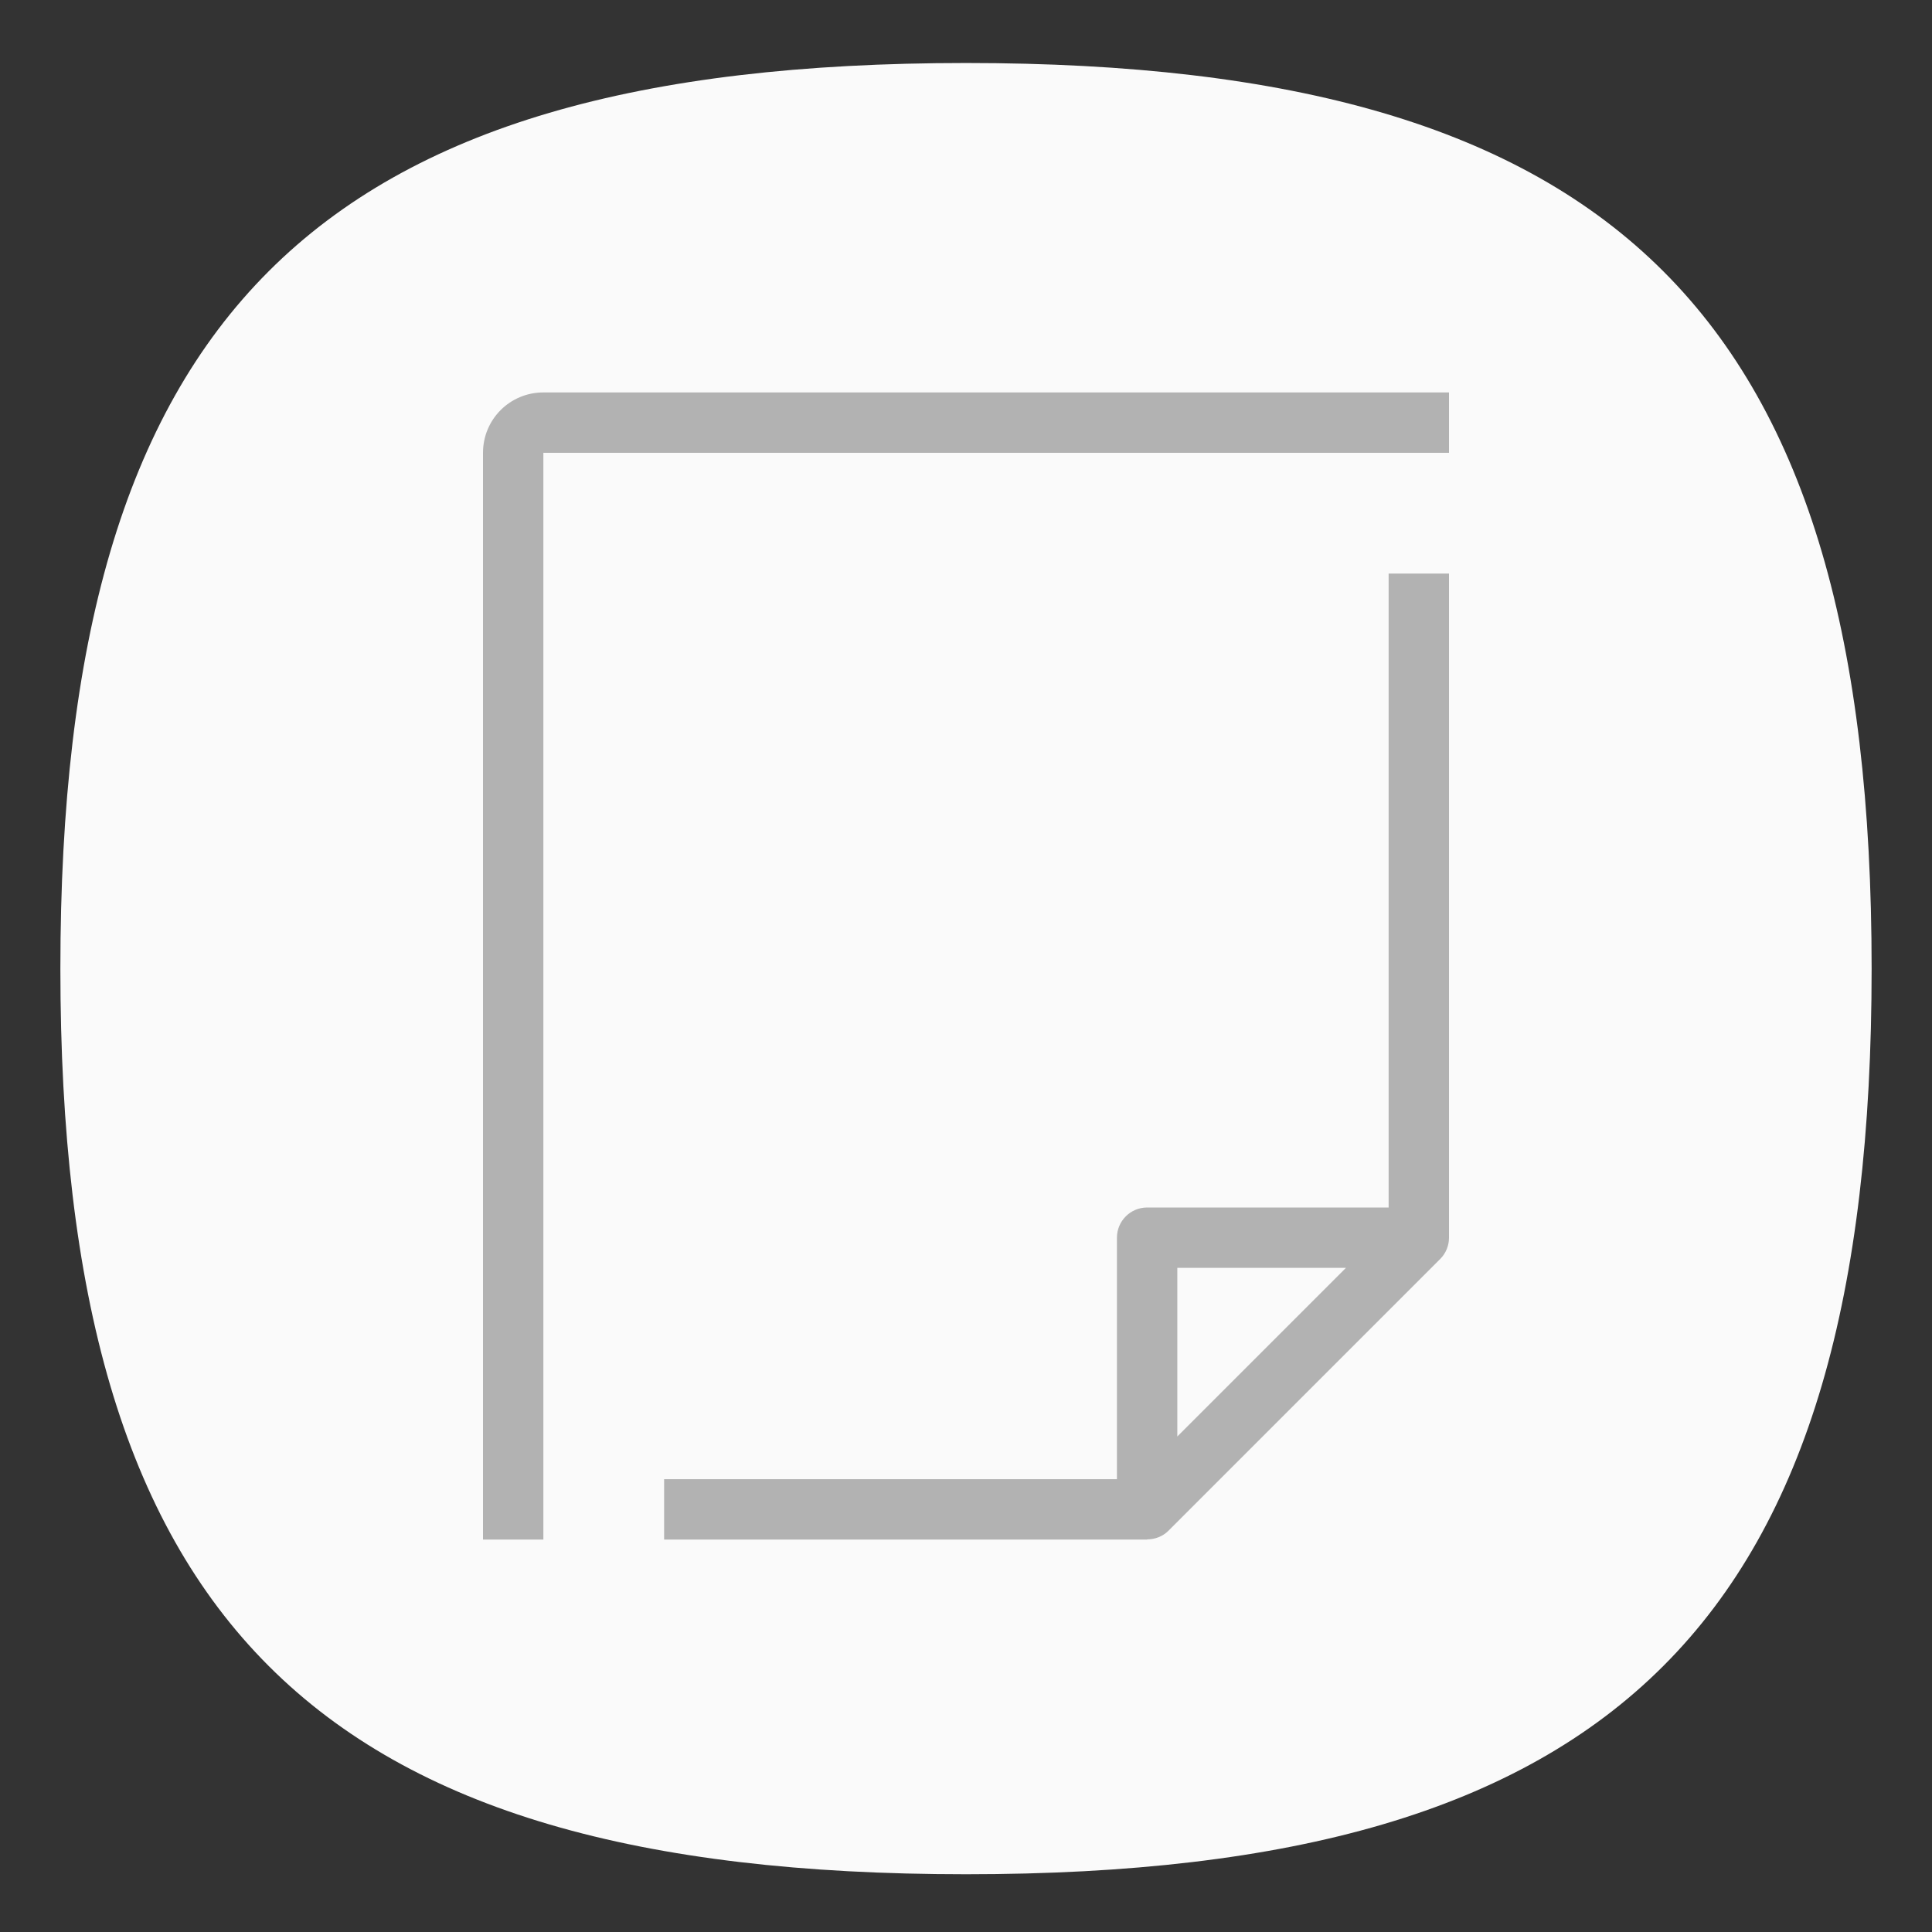 <?xml version="1.0" encoding="UTF-8" standalone="no"?>
<svg
   viewbox="0 0 200 200"
   version="1.1"
   id="svg4"
   sodipodi:docname="text-x-preview.svg"
   width="64"
   height="64"
   inkscape:version="1.1.1 (3bf5ae0d25, 2021-09-20, custom)"
   xmlns:inkscape="http://www.inkscape.org/namespaces/inkscape"
   xmlns:sodipodi="http://sodipodi.sourceforge.net/DTD/sodipodi-0.dtd"
   xmlns="http://www.w3.org/2000/svg"
   xmlns:svg="http://www.w3.org/2000/svg">
  <rect width="100%" height="100%" fill="#333333" stroke="none"/>
  <defs
     id="defs8" />
  <sodipodi:namedview
     id="namedview6"
     pagecolor="#ffffff"
     bordercolor="#666666"
     borderopacity="1.0"
     inkscape:pageshadow="2"
     inkscape:pageopacity="0.0"
     inkscape:pagecheckerboard="0"
     showgrid="false"
     inkscape:zoom="8"
     inkscape:cx="21.375"
     inkscape:cy="40.0625"
     inkscape:window-width="1920"
     inkscape:window-height="996"
     inkscape:window-x="0"
     inkscape:window-y="0"
     inkscape:window-maximized="1"
     inkscape:current-layer="svg4"
     showguides="false" />
  <path
     d="m 2,32.087 c 0,-21.6 8.4,-30 30,-30 21.6,0 30,8.4 30,30 0,21.6 -8.4,30 -30,30 -21.6,0 -30,-8.4 -30,-30"
     id="path2"
     style="fill:#fafafa;fill-opacity:1;stroke-width:0.3" />
  <path
     id="path3817"
     style="color:#000000;fill:#b2b2b2;fill-opacity:1;stroke:none;stroke-width:0.994;stroke-linecap:round;stroke-linejoin:round;-inkscape-stroke:none"
     d="m 18,13 c -1.108,0 -2,0.892 -2,2 v 36 h 2 V 15 h 30 v -2 z m 28,6 v 21 h -8 c -0.552,5.5e-5 -1,0.448 -1,1 v 8 H 22 v 2 h 16 v -0.006 c 0.264,-2.82e-4 0.519,-0.098 0.707,-0.287 l 9,-9 C 47.895,41.52 48,41.265 48,41 V 19 Z m -7,23 h 5.586 L 39,47.586 Z"
     sodipodi:nodetypes="sscccccscccccccccccccccccc" />
</svg>
